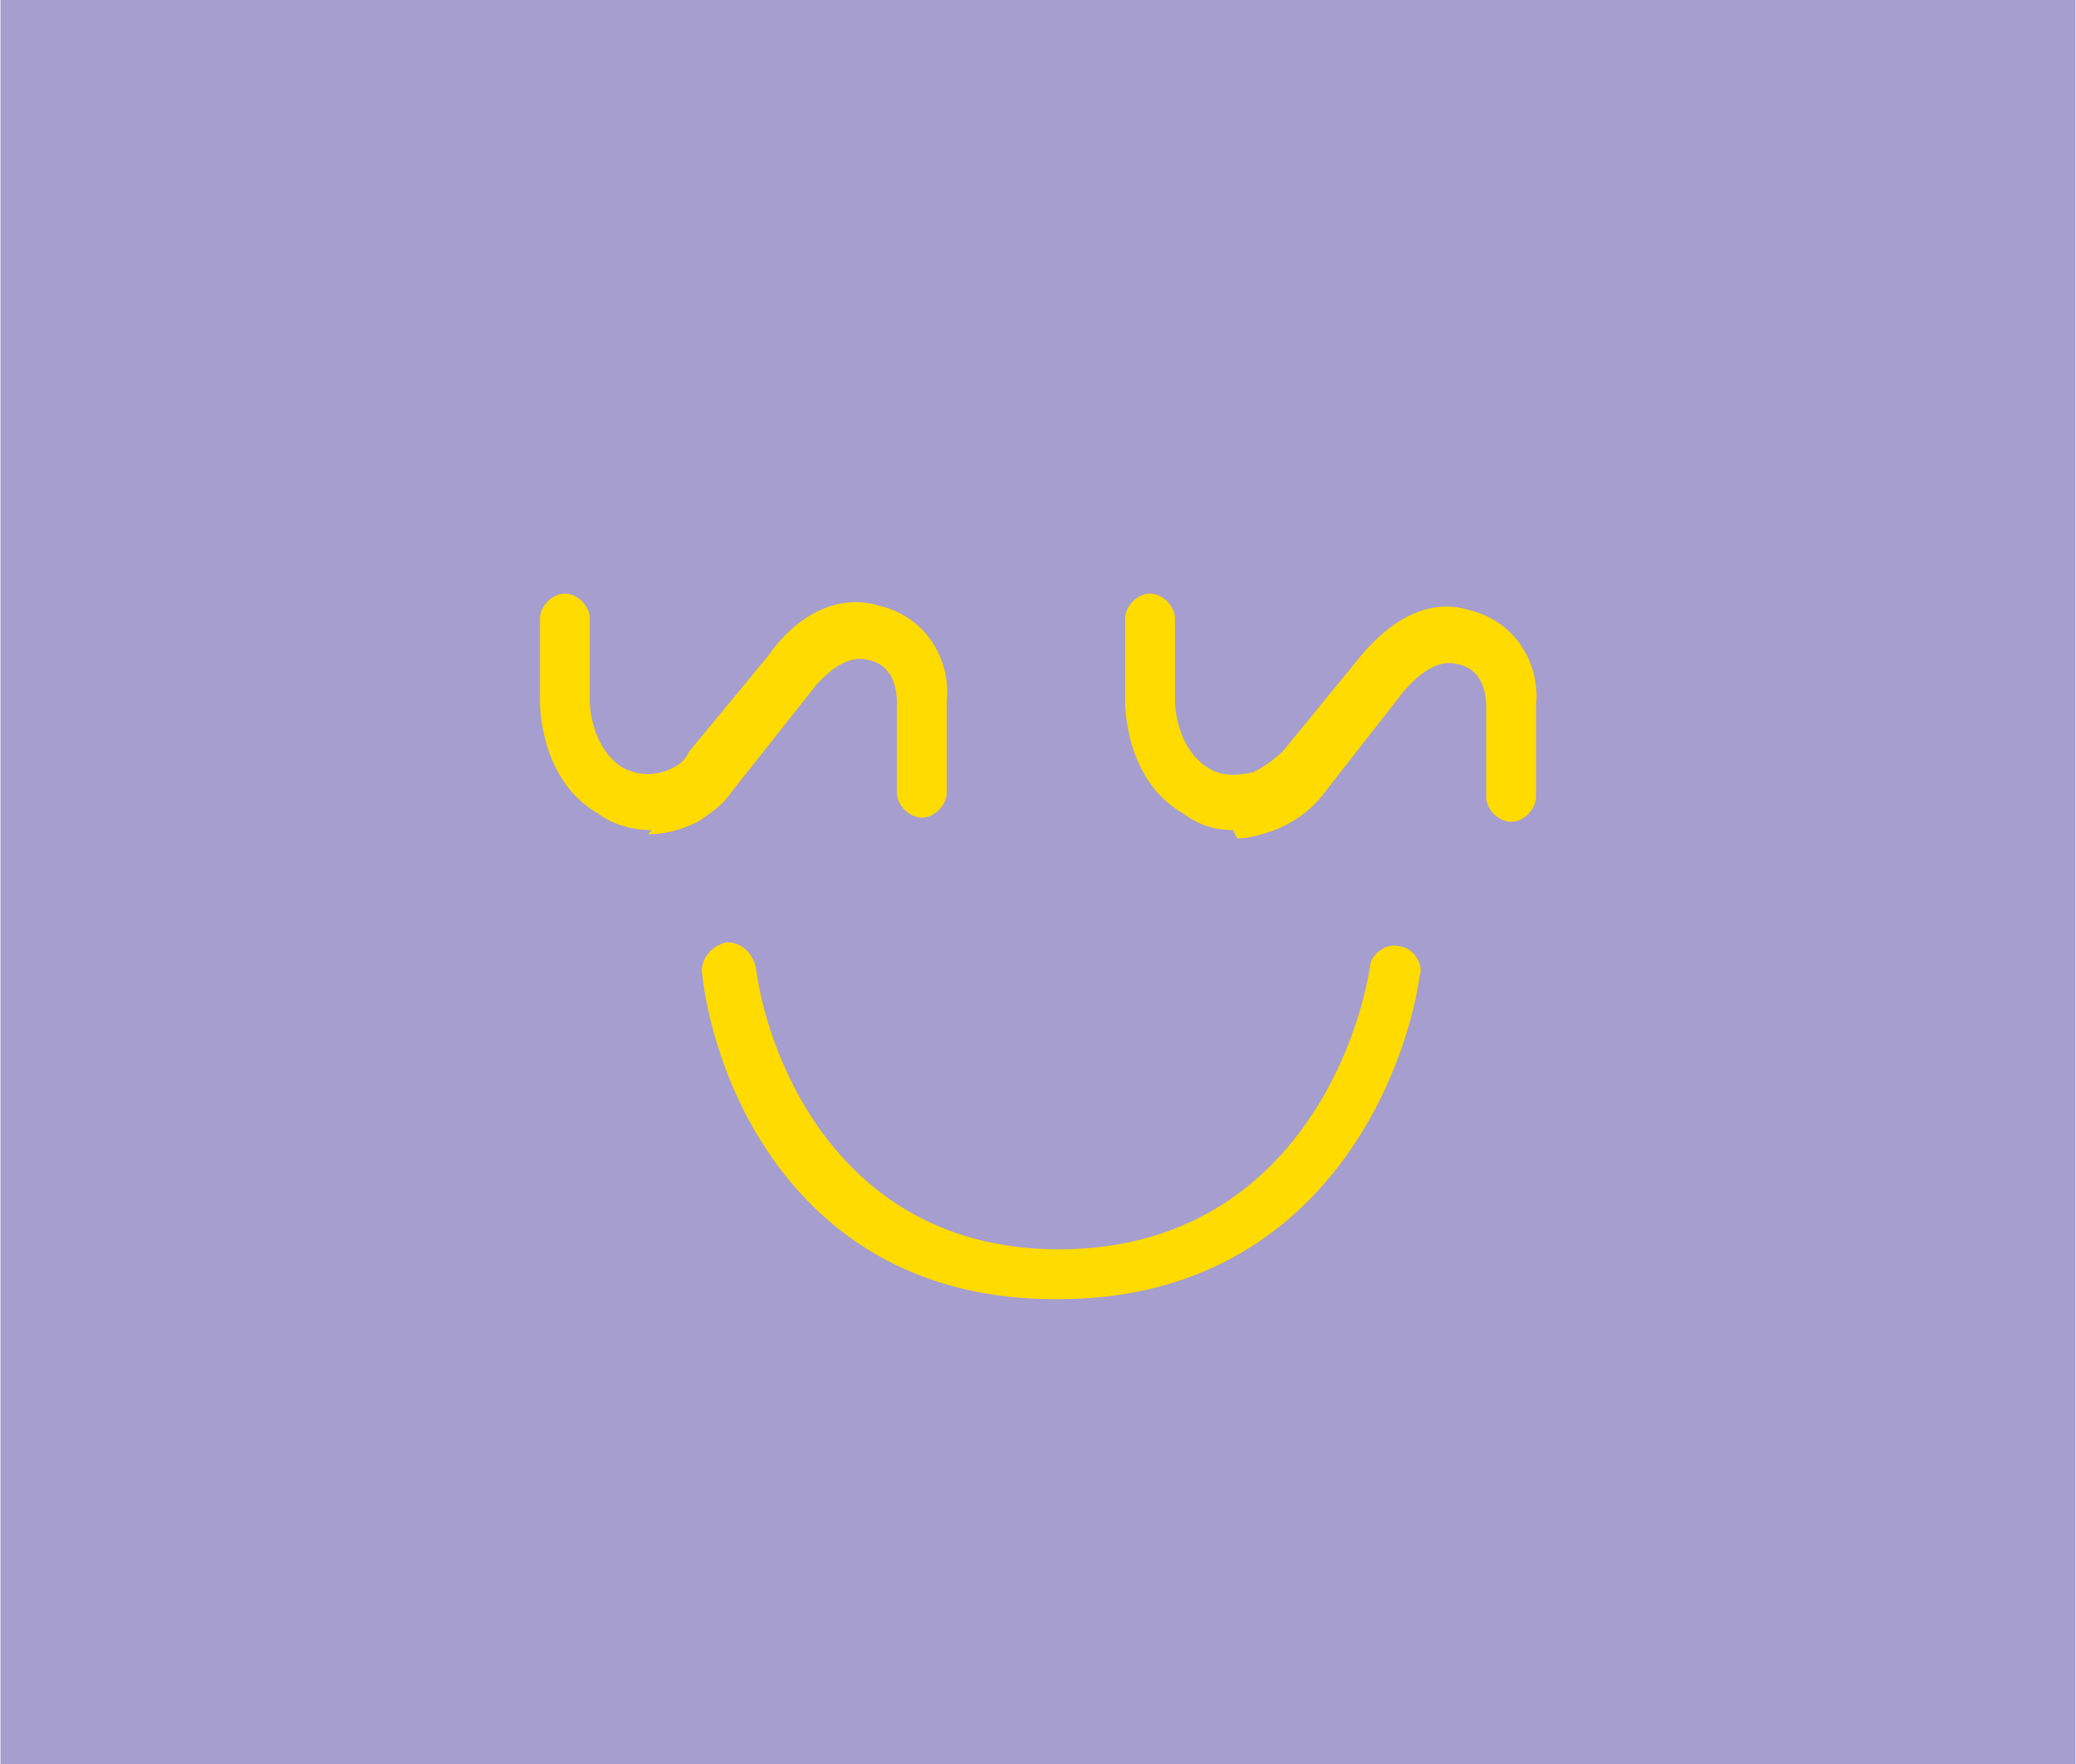 <?xml version="1.0" encoding="UTF-8"?>
<!DOCTYPE svg PUBLIC "-//W3C//DTD SVG 1.1//EN" "http://www.w3.org/Graphics/SVG/1.1/DTD/svg11.dtd">
<!-- Creator: CorelDRAW X6 -->
<svg xmlns="http://www.w3.org/2000/svg" xml:space="preserve" width="62.996mm" height="53.522mm" version="1.1" style="shape-rendering:geometricPrecision; text-rendering:geometricPrecision; image-rendering:optimizeQuality; fill-rule:evenodd; clip-rule:evenodd"
viewBox="0 0 500 425"
 xmlns:xlink="http://www.w3.org/1999/xlink">
 <defs>
  <style type="text/css">
   <![CDATA[
    .fil0 {fill:#A59ECE;fill-rule:nonzero}
    .fil1 {fill:#FFDB00;fill-rule:nonzero}
   ]]>
  </style>
 </defs>
 <g id="Layer_x0020_1">
  <g id="_1038245664">
   <polygon class="fil0" points="0,0 500,0 500,425 0,425 "/>
   <path class="fil1" d="M157 200c-4,0 -9,-1 -13,-4 -14,-8 -14,-26 -14,-27l0 -20c0,-3 3,-6 6,-6 3,0 6,3 6,6l0 20c0,0 0,11 8,16 4,2 8,2 12,0 2,-1 3,-2 4,-4l19 -23c4,-6 14,-16 27,-12 12,3 17,14 16,23l0 22c0,3 -3,6 -6,6l0 0c-3,0 -6,-3 -6,-6l0 -22c0,-3 -1,-9 -7,-10 -7,-2 -14,8 -14,8l-19 24c-2,3 -5,5 -8,7 -4,2 -8,3 -12,3zm97 113c-61,0 -82,-51 -85,-79 0,-3 2,-6 6,-7 3,0 6,2 7,6 3,23 21,68 73,68 52,0 71,-44 75,-68 0,-3 4,-6 7,-5 3,0 6,4 5,7 -4,27 -26,78 -87,78zm43 -113c-4,0 -8,-1 -12,-4 -14,-8 -14,-26 -14,-27l0 -20c0,-3 3,-6 6,-6 3,0 6,3 6,6l0 20c0,0 0,11 8,16 3,2 7,2 11,1 2,-1 5,-3 7,-5l18 -22c4,-5 14,-16 27,-12 12,3 17,14 16,23l0 22c0,3 -3,6 -6,6l0 0c-3,0 -6,-3 -6,-6l0 -22c0,-3 -1,-9 -7,-10 -7,-2 -14,8 -14,8l-18 23c-3,4 -7,7 -12,9 -3,1 -6,2 -9,2z"/>
  </g>
 </g>
</svg>
